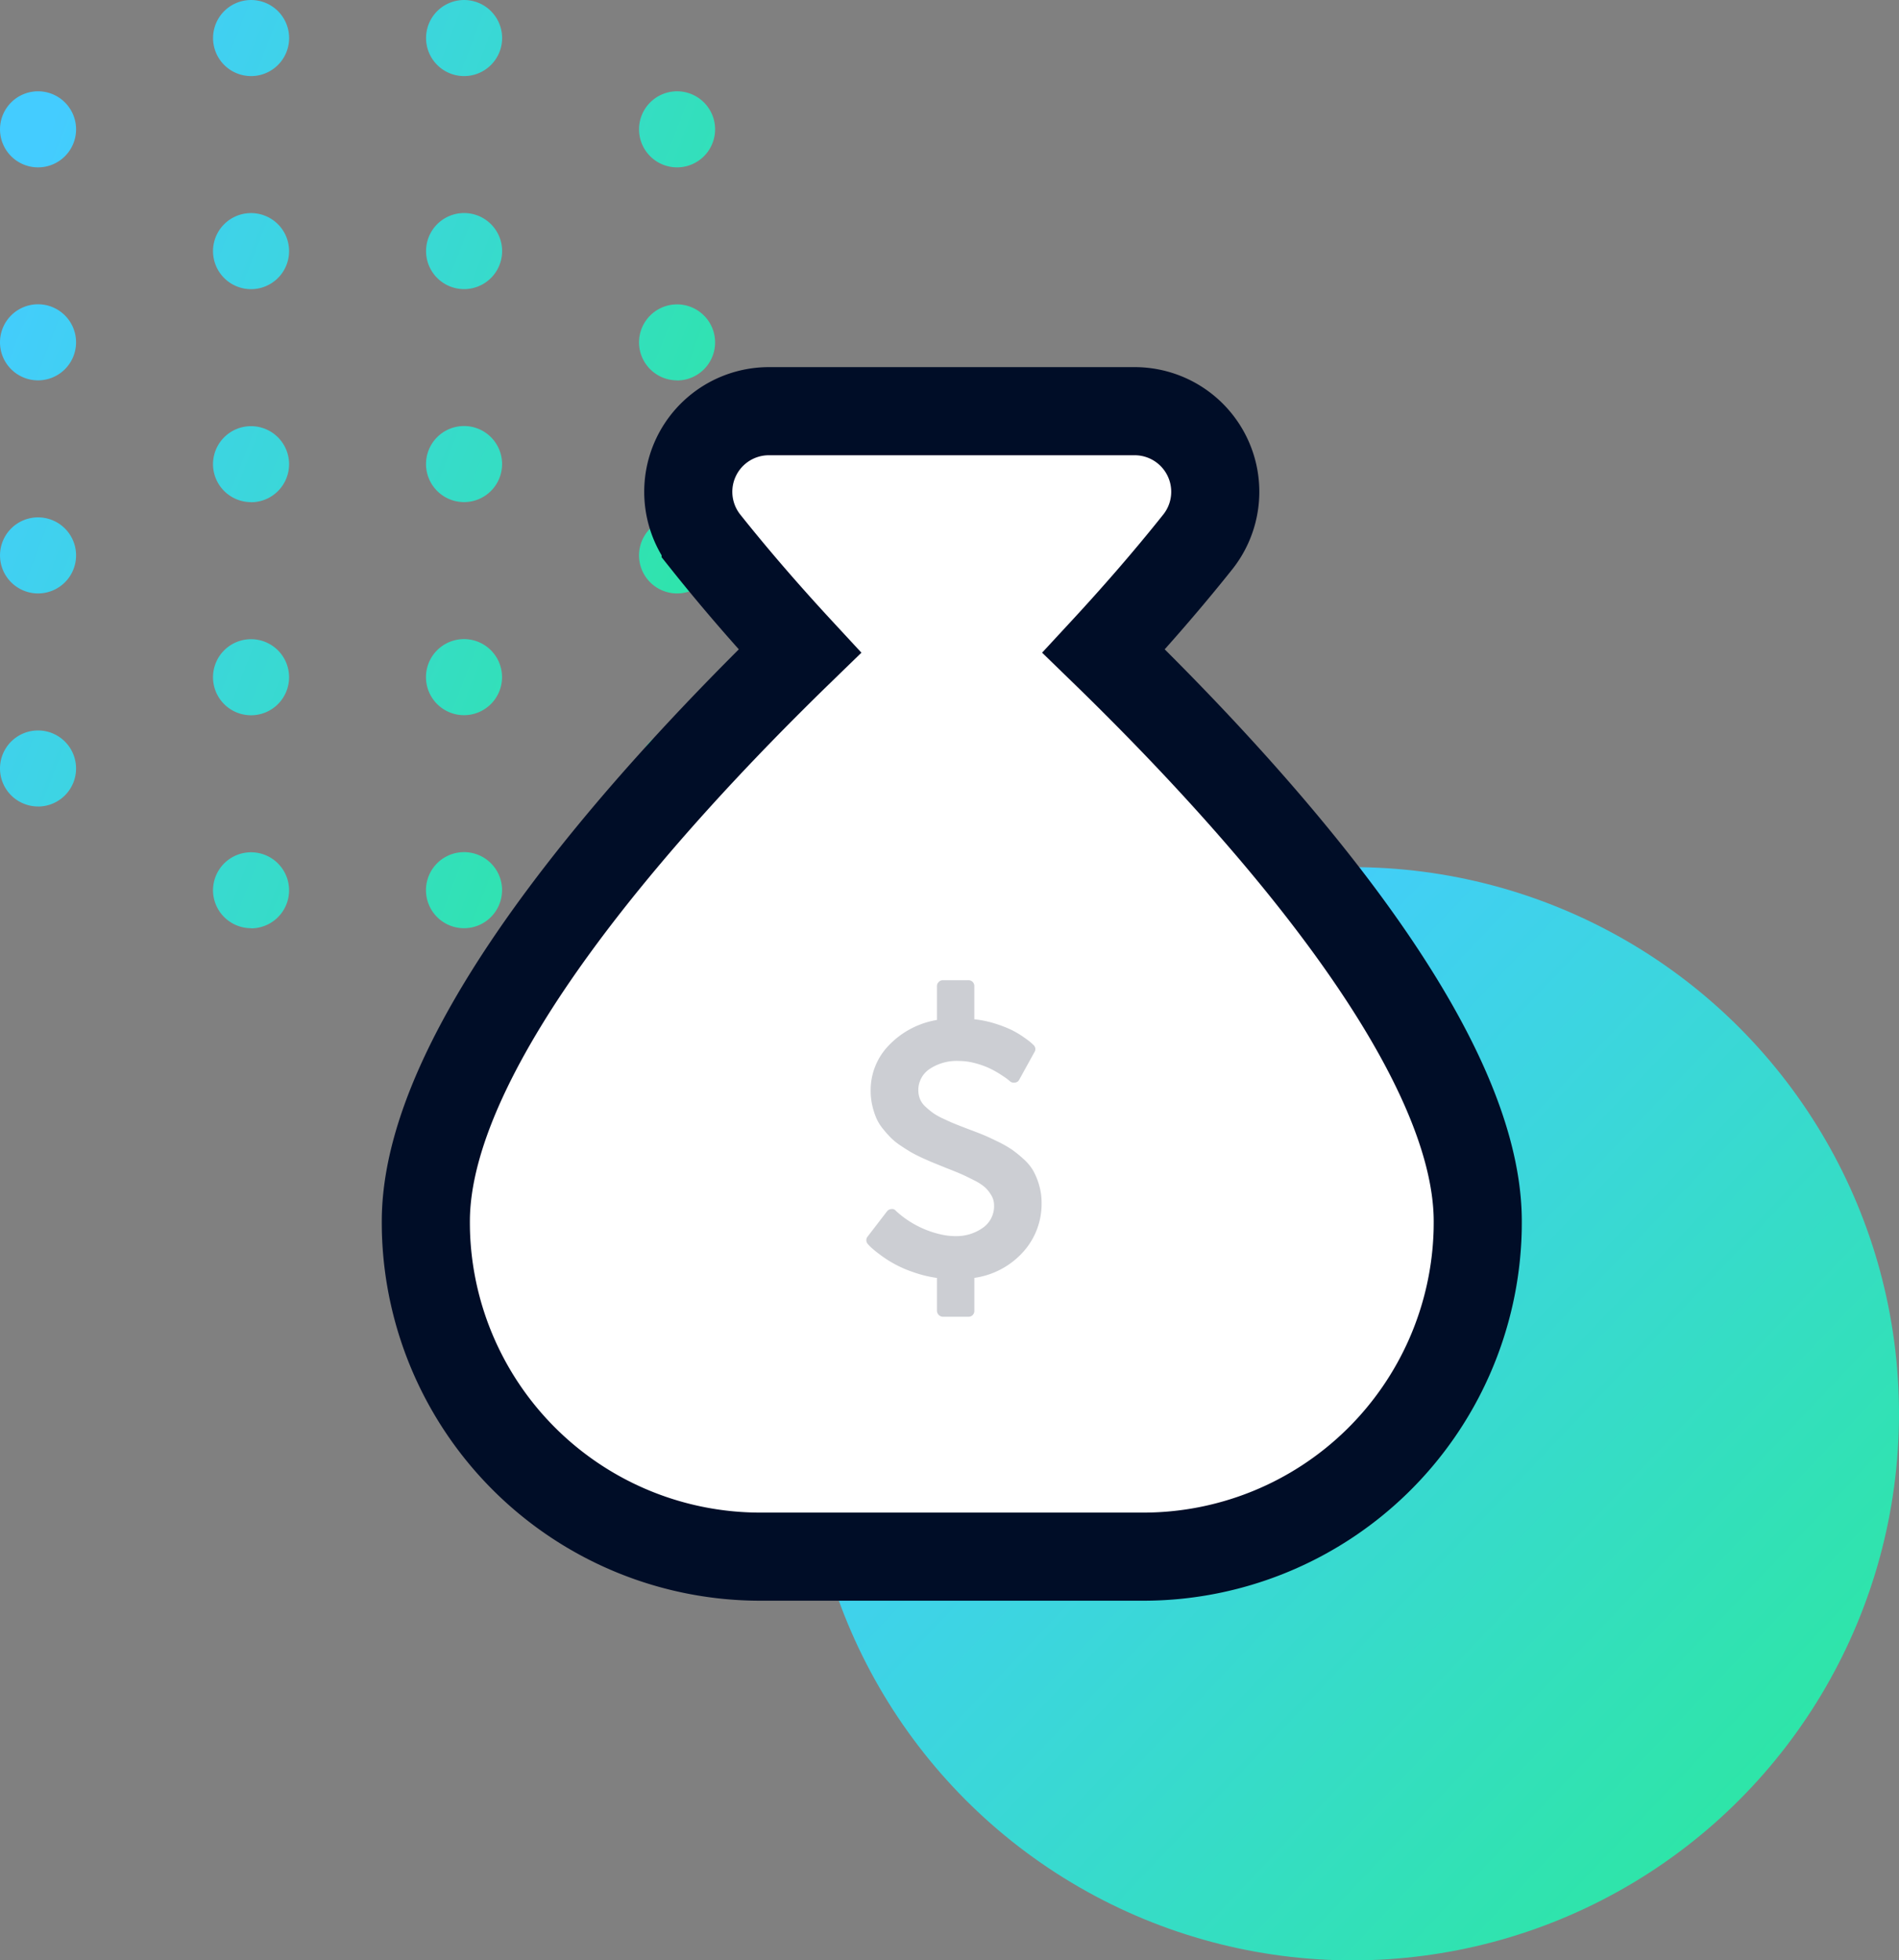 <svg xmlns="http://www.w3.org/2000/svg" xmlns:xlink="http://www.w3.org/1999/xlink" width="129.327" height="133.491" viewBox="0 0 129.327 133.491">
  <rect x="0" y="0" width="129.327" height="133.491" fill="#808080" stroke="none"/>
  <defs>
    <linearGradient id="linear-gradient22" x1="0.894" y1="0.822" x2="0.221" y2="0.181" gradientUnits="objectBoundingBox">
      <stop offset="0" stop-color="#2ee5a8"/>
      <stop offset="1" stop-color="#4cf"/>
    </linearGradient>
    <linearGradient id="linear-gradient22-2" x1="0.879" y1="0.897" x2="-0.077" y2="0.418" xlink:href="#linear-gradient22"/>
  </defs>
  <g id="Group_54" data-name="Group 54" transform="translate(-1306 -1413.757)">
    <g id="Group_50" data-name="Group 50" transform="translate(775.092 -7.757)">
      <circle id="Ellipse_6" data-name="Ellipse 6" cx="37.222" cy="37.222" r="37.222" transform="translate(585.791 1480.561)" fill="url(#linear-gradient22)"/>
      <path id="Union" d="M17.1,5.181a2.59,2.59,0,1,0-2.59-2.59A2.59,2.59,0,0,0,17.1,5.181Zm14.506,0a2.59,2.59,0,1,0-2.59-2.59A2.59,2.59,0,0,0,31.6,5.181Zm0,14.506a2.59,2.59,0,1,0-2.59-2.59A2.59,2.59,0,0,0,31.6,19.687ZM34.193,31.6a2.59,2.59,0,1,1-2.59-2.59A2.59,2.59,0,0,1,34.193,31.6ZM31.6,48.7a2.59,2.59,0,1,0-2.59-2.59A2.59,2.59,0,0,0,31.6,48.7Zm2.59,11.916a2.59,2.59,0,1,1-2.59-2.59A2.59,2.59,0,0,1,34.193,60.615ZM19.687,17.1a2.59,2.59,0,1,1-2.59-2.59A2.59,2.59,0,0,1,19.687,17.1Zm-2.59,17.1a2.59,2.59,0,1,0-2.59-2.59A2.59,2.59,0,0,0,17.1,34.193Zm2.59,11.916a2.59,2.59,0,1,1-2.59-2.59A2.59,2.59,0,0,1,19.687,46.109Zm-2.59,17.1a2.59,2.59,0,1,0-2.59-2.59A2.59,2.59,0,0,0,17.1,63.205ZM5.181,8.807a2.59,2.59,0,1,1-2.59-2.59A2.59,2.59,0,0,1,5.181,8.807ZM2.59,25.9A2.59,2.59,0,1,0,0,23.313,2.59,2.59,0,0,0,2.59,25.9ZM5.181,37.82a2.59,2.59,0,1,1-2.59-2.59A2.59,2.59,0,0,1,5.181,37.82Zm-2.59,17.1A2.59,2.59,0,1,0,0,52.326,2.59,2.59,0,0,0,2.59,54.916ZM48.7,8.807a2.59,2.59,0,1,1-2.59-2.59A2.59,2.59,0,0,1,48.7,8.807Zm-2.59,17.1a2.59,2.59,0,1,0-2.59-2.59A2.59,2.59,0,0,0,46.109,25.9ZM48.7,37.82a2.59,2.59,0,1,1-2.59-2.59A2.59,2.59,0,0,1,48.7,37.82Zm-2.59,17.1a2.59,2.59,0,1,0-2.59-2.59A2.59,2.59,0,0,0,46.109,54.916Z" transform="translate(530.908 1421.514)" fill-rule="evenodd" fill="url(#linear-gradient22-2)"/>
    </g>
    <g id="money-bag_1_" data-name="money-bag (1)" transform="translate(1314.133 1441.757)">
      <path id="Union_5" data-name="Union 5" d="M44.938,78H22.865A22.787,22.787,0,0,1,.006,55.8Q0,55.485,0,55.173c0-11.967,14.894-28.562,25.474-38.84-2.1-2.268-4.307-4.79-6.417-7.439A5.489,5.489,0,0,1,23.368,0h24.9a5.488,5.488,0,0,1,4.311,8.893c-2.11,2.65-4.32,5.172-6.418,7.439C56.744,26.61,71.639,43.2,71.639,55.173q0,.312-.006.624A22.787,22.787,0,0,1,48.774,78Z" transform="translate(20.867 0)" fill="#fff" stroke="#000d27" stroke-width="6"/>
    </g>
    <g id="dollar-symbol_1_" data-name="dollar-symbol (1)" transform="translate(1242.389 1480.502)">
      <path id="Path_266" data-name="Path 266" d="M134.377,13.953a4.623,4.623,0,0,0-.4-.978,3.31,3.31,0,0,0-.678-.812,8.094,8.094,0,0,0-.793-.639,7.731,7.731,0,0,0-.966-.544q-.613-.3-.972-.448t-1.036-.4q-.6-.23-.9-.352t-.774-.345a4.51,4.51,0,0,1-.716-.4,5.628,5.628,0,0,1-.505-.422,1.44,1.44,0,0,1-.377-.531,1.72,1.72,0,0,1,.659-2.034A3.325,3.325,0,0,1,128.9,5.5,4.262,4.262,0,0,1,130,5.647a5.72,5.72,0,0,1,.953.332,6.62,6.62,0,0,1,.748.409q.352.224.5.339c.1.077.16.128.186.154a.408.408,0,0,0,.345.09.349.349,0,0,0,.294-.2L134.058,4.9a.37.37,0,0,0-.064-.486c-.051-.051-.115-.111-.192-.179s-.243-.192-.5-.371a6.174,6.174,0,0,0-.812-.48,8.213,8.213,0,0,0-1.113-.428,7.1,7.1,0,0,0-1.413-.294V.409A.394.394,0,0,0,129.556,0h-1.727a.393.393,0,0,0-.288.121.393.393,0,0,0-.121.288v2.3a5.852,5.852,0,0,0-3.262,1.714,4.374,4.374,0,0,0-1.253,3.1,4.442,4.442,0,0,0,.109,1,5.107,5.107,0,0,0,.269.851,3.13,3.13,0,0,0,.454.742,7.945,7.945,0,0,0,.556.627,4.517,4.517,0,0,0,.684.543q.422.282.723.454t.8.4q.5.224.787.339t.787.319q.691.269,1.023.416t.844.409a3.5,3.5,0,0,1,.748.48,2.4,2.4,0,0,1,.428.537,1.3,1.3,0,0,1,.192.678,1.79,1.79,0,0,1-.787,1.56,3.1,3.1,0,0,1-1.823.55,4.468,4.468,0,0,1-.946-.1,6.682,6.682,0,0,1-3.108-1.6l-.026-.026a.317.317,0,0,0-.307-.115.4.4,0,0,0-.294.154L122.7,17.458a.388.388,0,0,0,.026.524q.064.077.224.23a7.4,7.4,0,0,0,.595.48,7.849,7.849,0,0,0,2.245,1.183,8.075,8.075,0,0,0,1.631.4V22.51a.415.415,0,0,0,.409.409h1.727a.393.393,0,0,0,.409-.409V20.272a5.492,5.492,0,0,0,3.306-1.746,4.866,4.866,0,0,0,1.273-3.37A4.2,4.2,0,0,0,134.377,13.953Z" transform="translate(0 0)" fill="#000d27" opacity="0.2"/>
    </g>
  </g>
</svg>

